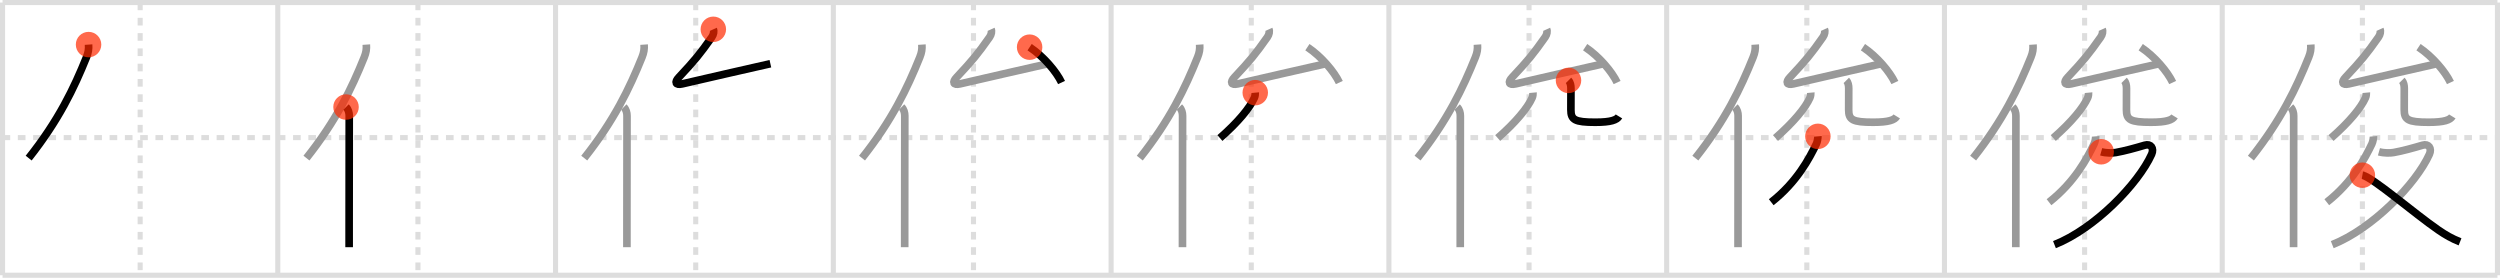 <svg width="981px" height="109px" viewBox="0 0 981 109" xmlns="http://www.w3.org/2000/svg" xmlns:xlink="http://www.w3.org/1999/xlink" xml:space="preserve" version="1.1"  baseProfile="full">
<line x1="1" y1="1" x2="980" y2="1" style="stroke:#ddd;stroke-width:2" />
<line x1="1" y1="1" x2="1" y2="108" style="stroke:#ddd;stroke-width:2" />
<line x1="1" y1="108" x2="980" y2="108" style="stroke:#ddd;stroke-width:2" />
<line x1="980" y1="1" x2="980" y2="108" style="stroke:#ddd;stroke-width:2" />
<line x1="109" y1="1" x2="109" y2="108" style="stroke:#ddd;stroke-width:2" />
<line x1="218" y1="1" x2="218" y2="108" style="stroke:#ddd;stroke-width:2" />
<line x1="327" y1="1" x2="327" y2="108" style="stroke:#ddd;stroke-width:2" />
<line x1="436" y1="1" x2="436" y2="108" style="stroke:#ddd;stroke-width:2" />
<line x1="545" y1="1" x2="545" y2="108" style="stroke:#ddd;stroke-width:2" />
<line x1="654" y1="1" x2="654" y2="108" style="stroke:#ddd;stroke-width:2" />
<line x1="763" y1="1" x2="763" y2="108" style="stroke:#ddd;stroke-width:2" />
<line x1="872" y1="1" x2="872" y2="108" style="stroke:#ddd;stroke-width:2" />
<line x1="1" y1="54" x2="980" y2="54" style="stroke:#ddd;stroke-width:2;stroke-dasharray:3 3" />
<line x1="55" y1="1" x2="55" y2="108" style="stroke:#ddd;stroke-width:2;stroke-dasharray:3 3" />
<line x1="164" y1="1" x2="164" y2="108" style="stroke:#ddd;stroke-width:2;stroke-dasharray:3 3" />
<line x1="273" y1="1" x2="273" y2="108" style="stroke:#ddd;stroke-width:2;stroke-dasharray:3 3" />
<line x1="382" y1="1" x2="382" y2="108" style="stroke:#ddd;stroke-width:2;stroke-dasharray:3 3" />
<line x1="491" y1="1" x2="491" y2="108" style="stroke:#ddd;stroke-width:2;stroke-dasharray:3 3" />
<line x1="600" y1="1" x2="600" y2="108" style="stroke:#ddd;stroke-width:2;stroke-dasharray:3 3" />
<line x1="709" y1="1" x2="709" y2="108" style="stroke:#ddd;stroke-width:2;stroke-dasharray:3 3" />
<line x1="818" y1="1" x2="818" y2="108" style="stroke:#ddd;stroke-width:2;stroke-dasharray:3 3" />
<line x1="927" y1="1" x2="927" y2="108" style="stroke:#ddd;stroke-width:2;stroke-dasharray:3 3" />
<path d="M34.75,17.5c0.12,1.75-0.07,3.1-0.83,4.99C29.06,34.55,23.0,47.25,11.25,62.04" style="fill:none;stroke:black;stroke-width:3" />
<circle cx="34.75" cy="17.5" r="5" stroke-width="0" fill="#FF2A00" opacity="0.7" />
<path d="M143.75,17.5c0.12,1.75-0.07,3.1-0.83,4.99C138.06,34.55,132.0,47.25,120.25,62.04" style="fill:none;stroke:#999;stroke-width:3" />
<path d="M135.78,42c0.92,0.92,1.26,2.22,1.26,3.48c0,10.99-0.03,31.66-0.04,44.02c0,3.13,0,5.73,0,7.5" style="fill:none;stroke:black;stroke-width:3" />
<circle cx="135.78" cy="42.0" r="5" stroke-width="0" fill="#FF2A00" opacity="0.7" />
<path d="M252.75,17.5c0.12,1.75-0.07,3.1-0.83,4.99C247.06,34.55,241.0,47.25,229.25,62.04" style="fill:none;stroke:#999;stroke-width:3" />
<path d="M244.78,42c0.92,0.92,1.26,2.22,1.26,3.48c0,10.99-0.03,31.66-0.04,44.02c0,3.13,0,5.73,0,7.5" style="fill:none;stroke:#999;stroke-width:3" />
<path d="M279.91,11.5c0.34,0.75,0.14,2.03-0.6,3.08c-4.8,6.8-6.55,8.92-12.99,15.82c-1.67,1.78-1.36,3.15,1.38,2.52C278.75,30.38,291.12,27.5,302.3,25" style="fill:none;stroke:black;stroke-width:3" />
<circle cx="279.91" cy="11.5" r="5" stroke-width="0" fill="#FF2A00" opacity="0.7" />
<path d="M361.75,17.5c0.12,1.75-0.07,3.1-0.83,4.99C356.06,34.55,350.0,47.25,338.25,62.04" style="fill:none;stroke:#999;stroke-width:3" />
<path d="M353.78,42c0.92,0.92,1.26,2.22,1.26,3.48c0,10.99-0.03,31.66-0.04,44.02c0,3.13,0,5.73,0,7.5" style="fill:none;stroke:#999;stroke-width:3" />
<path d="M388.91,11.5c0.34,0.75,0.14,2.03-0.6,3.08c-4.8,6.8-6.55,8.92-12.99,15.82c-1.67,1.78-1.36,3.15,1.38,2.52C387.75,30.38,400.12,27.5,411.3,25" style="fill:none;stroke:#999;stroke-width:3" />
<path d="M404.02,18.51c5.48,3.61,10.6,9.74,12.53,13.87" style="fill:none;stroke:black;stroke-width:3" />
<circle cx="404.02" cy="18.51" r="5" stroke-width="0" fill="#FF2A00" opacity="0.7" />
<path d="M470.75,17.5c0.12,1.75-0.07,3.1-0.83,4.99C465.06,34.55,459.0,47.25,447.25,62.04" style="fill:none;stroke:#999;stroke-width:3" />
<path d="M462.78,42c0.92,0.92,1.26,2.22,1.26,3.48c0,10.99-0.03,31.66-0.04,44.02c0,3.13,0,5.73,0,7.5" style="fill:none;stroke:#999;stroke-width:3" />
<path d="M497.91,11.5c0.34,0.75,0.14,2.03-0.6,3.08c-4.8,6.8-6.55,8.92-12.99,15.82c-1.67,1.78-1.36,3.15,1.38,2.52C496.75,30.38,509.12,27.5,520.3,25" style="fill:none;stroke:#999;stroke-width:3" />
<path d="M513.02,18.51c5.48,3.61,10.6,9.74,12.53,13.87" style="fill:none;stroke:#999;stroke-width:3" />
<path d="M492.56,36.36c0.04,0.43-0.07,1.4-0.33,1.98c-1.73,3.91-6.35,9.54-13.53,15.83" style="fill:none;stroke:black;stroke-width:3" />
<circle cx="492.56" cy="36.36" r="5" stroke-width="0" fill="#FF2A00" opacity="0.7" />
<path d="M579.75,17.5c0.12,1.75-0.07,3.1-0.83,4.99C574.06,34.55,568.0,47.25,556.25,62.04" style="fill:none;stroke:#999;stroke-width:3" />
<path d="M571.78,42c0.92,0.92,1.26,2.22,1.26,3.48c0,10.99-0.03,31.66-0.04,44.02c0,3.13,0,5.73,0,7.5" style="fill:none;stroke:#999;stroke-width:3" />
<path d="M606.91,11.5c0.34,0.75,0.14,2.03-0.6,3.08c-4.8,6.8-6.55,8.92-12.99,15.82c-1.67,1.78-1.36,3.15,1.38,2.52C605.75,30.38,618.12,27.5,629.3,25" style="fill:none;stroke:#999;stroke-width:3" />
<path d="M622.02,18.51c5.48,3.61,10.6,9.74,12.53,13.87" style="fill:none;stroke:#999;stroke-width:3" />
<path d="M601.56,36.36c0.04,0.43-0.07,1.4-0.33,1.98c-1.73,3.91-6.35,9.54-13.53,15.83" style="fill:none;stroke:#999;stroke-width:3" />
<path d="M615.48,31.55c0.73,0.73,0.96,1.95,0.96,3.12c0,3.46-0.02,6.07-0.02,8.43c0,3.9,1.46,4.87,9.57,4.87c6.26,0,8.45-0.92,9.29-2.29" style="fill:none;stroke:black;stroke-width:3" />
<circle cx="615.48" cy="31.55" r="5" stroke-width="0" fill="#FF2A00" opacity="0.7" />
<path d="M688.75,17.5c0.12,1.75-0.07,3.1-0.83,4.99C683.06,34.55,677.0,47.25,665.25,62.04" style="fill:none;stroke:#999;stroke-width:3" />
<path d="M680.78,42c0.92,0.92,1.26,2.22,1.26,3.48c0,10.99-0.03,31.66-0.04,44.02c0,3.13,0,5.73,0,7.5" style="fill:none;stroke:#999;stroke-width:3" />
<path d="M715.91,11.5c0.34,0.75,0.14,2.03-0.6,3.08c-4.8,6.8-6.55,8.92-12.99,15.82c-1.67,1.78-1.36,3.15,1.38,2.52C714.75,30.38,727.12,27.5,738.3,25" style="fill:none;stroke:#999;stroke-width:3" />
<path d="M731.02,18.51c5.48,3.61,10.6,9.74,12.53,13.87" style="fill:none;stroke:#999;stroke-width:3" />
<path d="M710.56,36.36c0.04,0.43-0.07,1.4-0.33,1.98c-1.73,3.91-6.35,9.54-13.53,15.83" style="fill:none;stroke:#999;stroke-width:3" />
<path d="M724.48,31.55c0.73,0.73,0.96,1.95,0.96,3.12c0,3.46-0.02,6.07-0.02,8.43c0,3.9,1.46,4.87,9.57,4.87c6.26,0,8.45-0.92,9.29-2.29" style="fill:none;stroke:#999;stroke-width:3" />
<path d="M713.34,53.5c0.05,0.6-0.21,2.14-0.6,2.94c-2.7,5.64-7.63,15-17.71,22.91" style="fill:none;stroke:black;stroke-width:3" />
<circle cx="713.34" cy="53.5" r="5" stroke-width="0" fill="#FF2A00" opacity="0.7" />
<path d="M797.75,17.5c0.12,1.75-0.07,3.1-0.83,4.99C792.06,34.55,786.0,47.25,774.25,62.04" style="fill:none;stroke:#999;stroke-width:3" />
<path d="M789.78,42c0.92,0.92,1.26,2.22,1.26,3.48c0,10.99-0.03,31.66-0.04,44.02c0,3.13,0,5.73,0,7.5" style="fill:none;stroke:#999;stroke-width:3" />
<path d="M824.91,11.5c0.34,0.75,0.14,2.03-0.6,3.08c-4.8,6.8-6.55,8.92-12.99,15.82c-1.67,1.78-1.36,3.15,1.38,2.52C823.75,30.38,836.12,27.5,847.3,25" style="fill:none;stroke:#999;stroke-width:3" />
<path d="M840.02,18.51c5.48,3.61,10.6,9.74,12.53,13.87" style="fill:none;stroke:#999;stroke-width:3" />
<path d="M819.56,36.36c0.04,0.43-0.07,1.4-0.33,1.98c-1.73,3.91-6.35,9.54-13.53,15.83" style="fill:none;stroke:#999;stroke-width:3" />
<path d="M833.48,31.55c0.73,0.73,0.96,1.95,0.96,3.12c0,3.46-0.02,6.07-0.02,8.43c0,3.9,1.46,4.87,9.57,4.87c6.26,0,8.45-0.92,9.29-2.29" style="fill:none;stroke:#999;stroke-width:3" />
<path d="M822.34,53.5c0.05,0.6-0.21,2.14-0.6,2.94c-2.7,5.64-7.63,15-17.71,22.91" style="fill:none;stroke:#999;stroke-width:3" />
<path d="M824.5,59.56c2,0.57,4.47,0.52,5.75,0.29c3.44-0.61,7.5-1.73,11.39-2.88c2.3-0.68,3.74,1.15,2.64,3.6C839.04,72.14,822.0,89.75,806.17,96" style="fill:none;stroke:black;stroke-width:3" />
<circle cx="824.5" cy="59.56" r="5" stroke-width="0" fill="#FF2A00" opacity="0.7" />
<path d="M906.75,17.5c0.12,1.75-0.07,3.1-0.83,4.99C901.06,34.55,895.0,47.25,883.25,62.04" style="fill:none;stroke:#999;stroke-width:3" />
<path d="M898.78,42c0.92,0.92,1.26,2.22,1.26,3.48c0,10.99-0.03,31.66-0.04,44.02c0,3.13,0,5.73,0,7.5" style="fill:none;stroke:#999;stroke-width:3" />
<path d="M933.91,11.5c0.34,0.75,0.14,2.03-0.6,3.08c-4.8,6.8-6.55,8.92-12.99,15.82c-1.67,1.78-1.36,3.15,1.38,2.52C932.75,30.38,945.12,27.5,956.3,25" style="fill:none;stroke:#999;stroke-width:3" />
<path d="M949.02,18.51c5.48,3.61,10.6,9.74,12.53,13.87" style="fill:none;stroke:#999;stroke-width:3" />
<path d="M928.56,36.36c0.04,0.43-0.07,1.4-0.33,1.98c-1.73,3.91-6.35,9.54-13.53,15.83" style="fill:none;stroke:#999;stroke-width:3" />
<path d="M942.48,31.55c0.73,0.73,0.96,1.95,0.96,3.12c0,3.46-0.02,6.07-0.02,8.43c0,3.9,1.46,4.87,9.57,4.87c6.26,0,8.45-0.92,9.29-2.29" style="fill:none;stroke:#999;stroke-width:3" />
<path d="M931.34,53.5c0.05,0.6-0.21,2.14-0.6,2.94c-2.7,5.64-7.63,15-17.71,22.91" style="fill:none;stroke:#999;stroke-width:3" />
<path d="M933.5,59.56c2,0.57,4.47,0.52,5.75,0.29c3.44-0.61,7.5-1.73,11.39-2.88c2.3-0.68,3.74,1.15,2.64,3.6C948.04,72.14,931.0,89.75,915.17,96" style="fill:none;stroke:#999;stroke-width:3" />
<path d="M927.0,68.75c3.89,0.7,20.42,15.06,29.79,21.49c2.95,2.02,5.33,3.39,8.53,4.65" style="fill:none;stroke:black;stroke-width:3" />
<circle cx="927.0" cy="68.75" r="5" stroke-width="0" fill="#FF2A00" opacity="0.7" />
</svg>